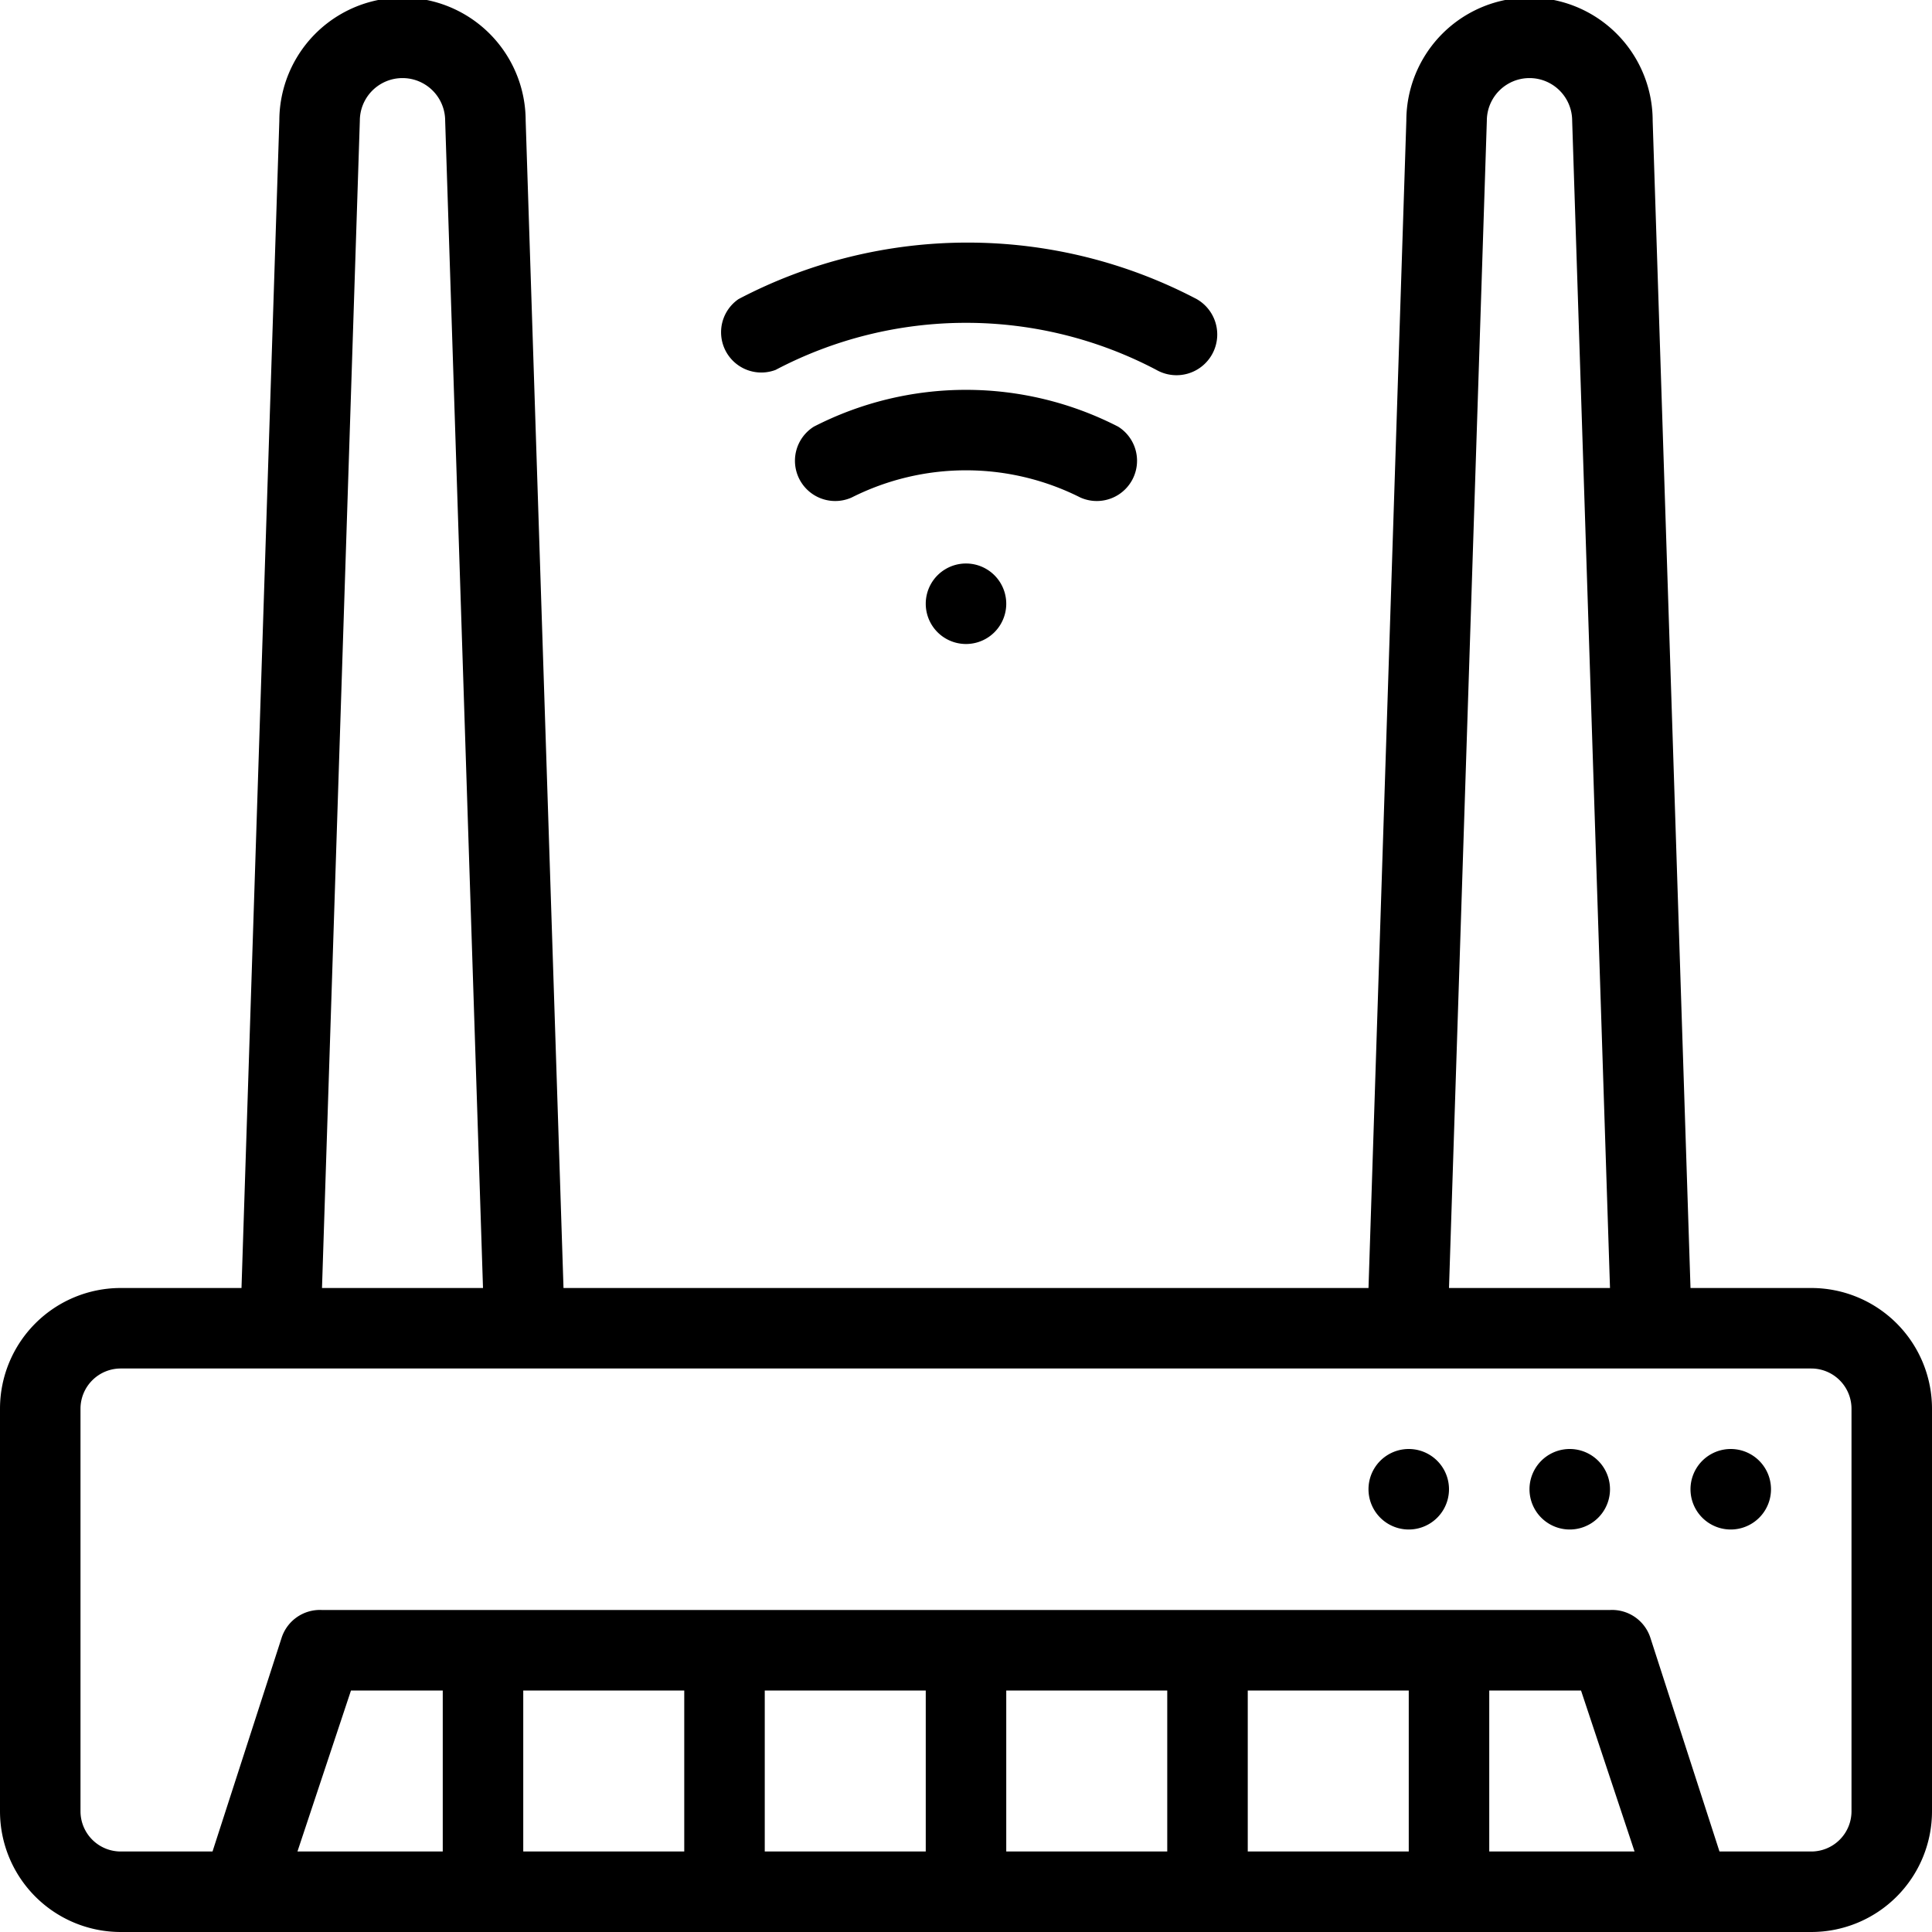 <svg height="512" viewBox="0 0 48 48" width="512" xmlns="http://www.w3.org/2000/svg"><g id="Router_Modem" data-name="Router Modem"><path d="m45 32h-3l-.94-29a3.06 3.06 0 0 0 -6.12 0l-.94 29h-20l-.94-29a3.06 3.06 0 0 0 -6.12 0l-.94 29h-3a3 3 0 0 0 -3 3v10a3 3 0 0 0 3 3h42a3 3 0 0 0 3-3v-10a3 3 0 0 0 -3-3zm-8.06-29a1.06 1.06 0 0 1 2.12 0l.94 29h-4zm-28 0a1.06 1.06 0 0 1 2.12 0l.94 29h-4zm8.06 39v4h-4v-4zm6 0v4h-4v-4zm6 0v4h-4v-4zm6 0v4h-4v-4zm-24 4h-3.61l1.33-4h2.28zm26 0v-4h2.28l1.33 4zm9-1a1 1 0 0 1 -1 1h-2.28l-1.72-5.32a1 1 0 0 0 -1-.68h-32a1 1 0 0 0 -1 .68l-1.72 5.32h-2.28a1 1 0 0 1 -1-1v-10a1 1 0 0 1 1-1h42a1 1 0 0 1 1 1z"/><path d="m43 36a1 1 0 0 0 0 2 1 1 0 0 0 0-2z"/><path d="m39 36a1 1 0 0 0 0 2 1 1 0 0 0 0-2z"/><path d="m35 36a1 1 0 0 0 0 2 1 1 0 0 0 0-2z"/><path d="m19.27 9.19a10.15 10.15 0 0 1 9.46 0 1 1 0 0 0 1-1.76 12.24 12.24 0 0 0 -11.38 0 1 1 0 0 0 .92 1.76z"/><path d="m27.78 10.6a8.27 8.27 0 0 0 -7.56 0 1 1 0 0 0 .94 1.76 6.31 6.31 0 0 1 5.68 0 1 1 0 0 0 .94-1.76z"/><path d="m23 15a1 1 0 0 0 2 0 1 1 0 0 0 -2 0z"/></g></svg>